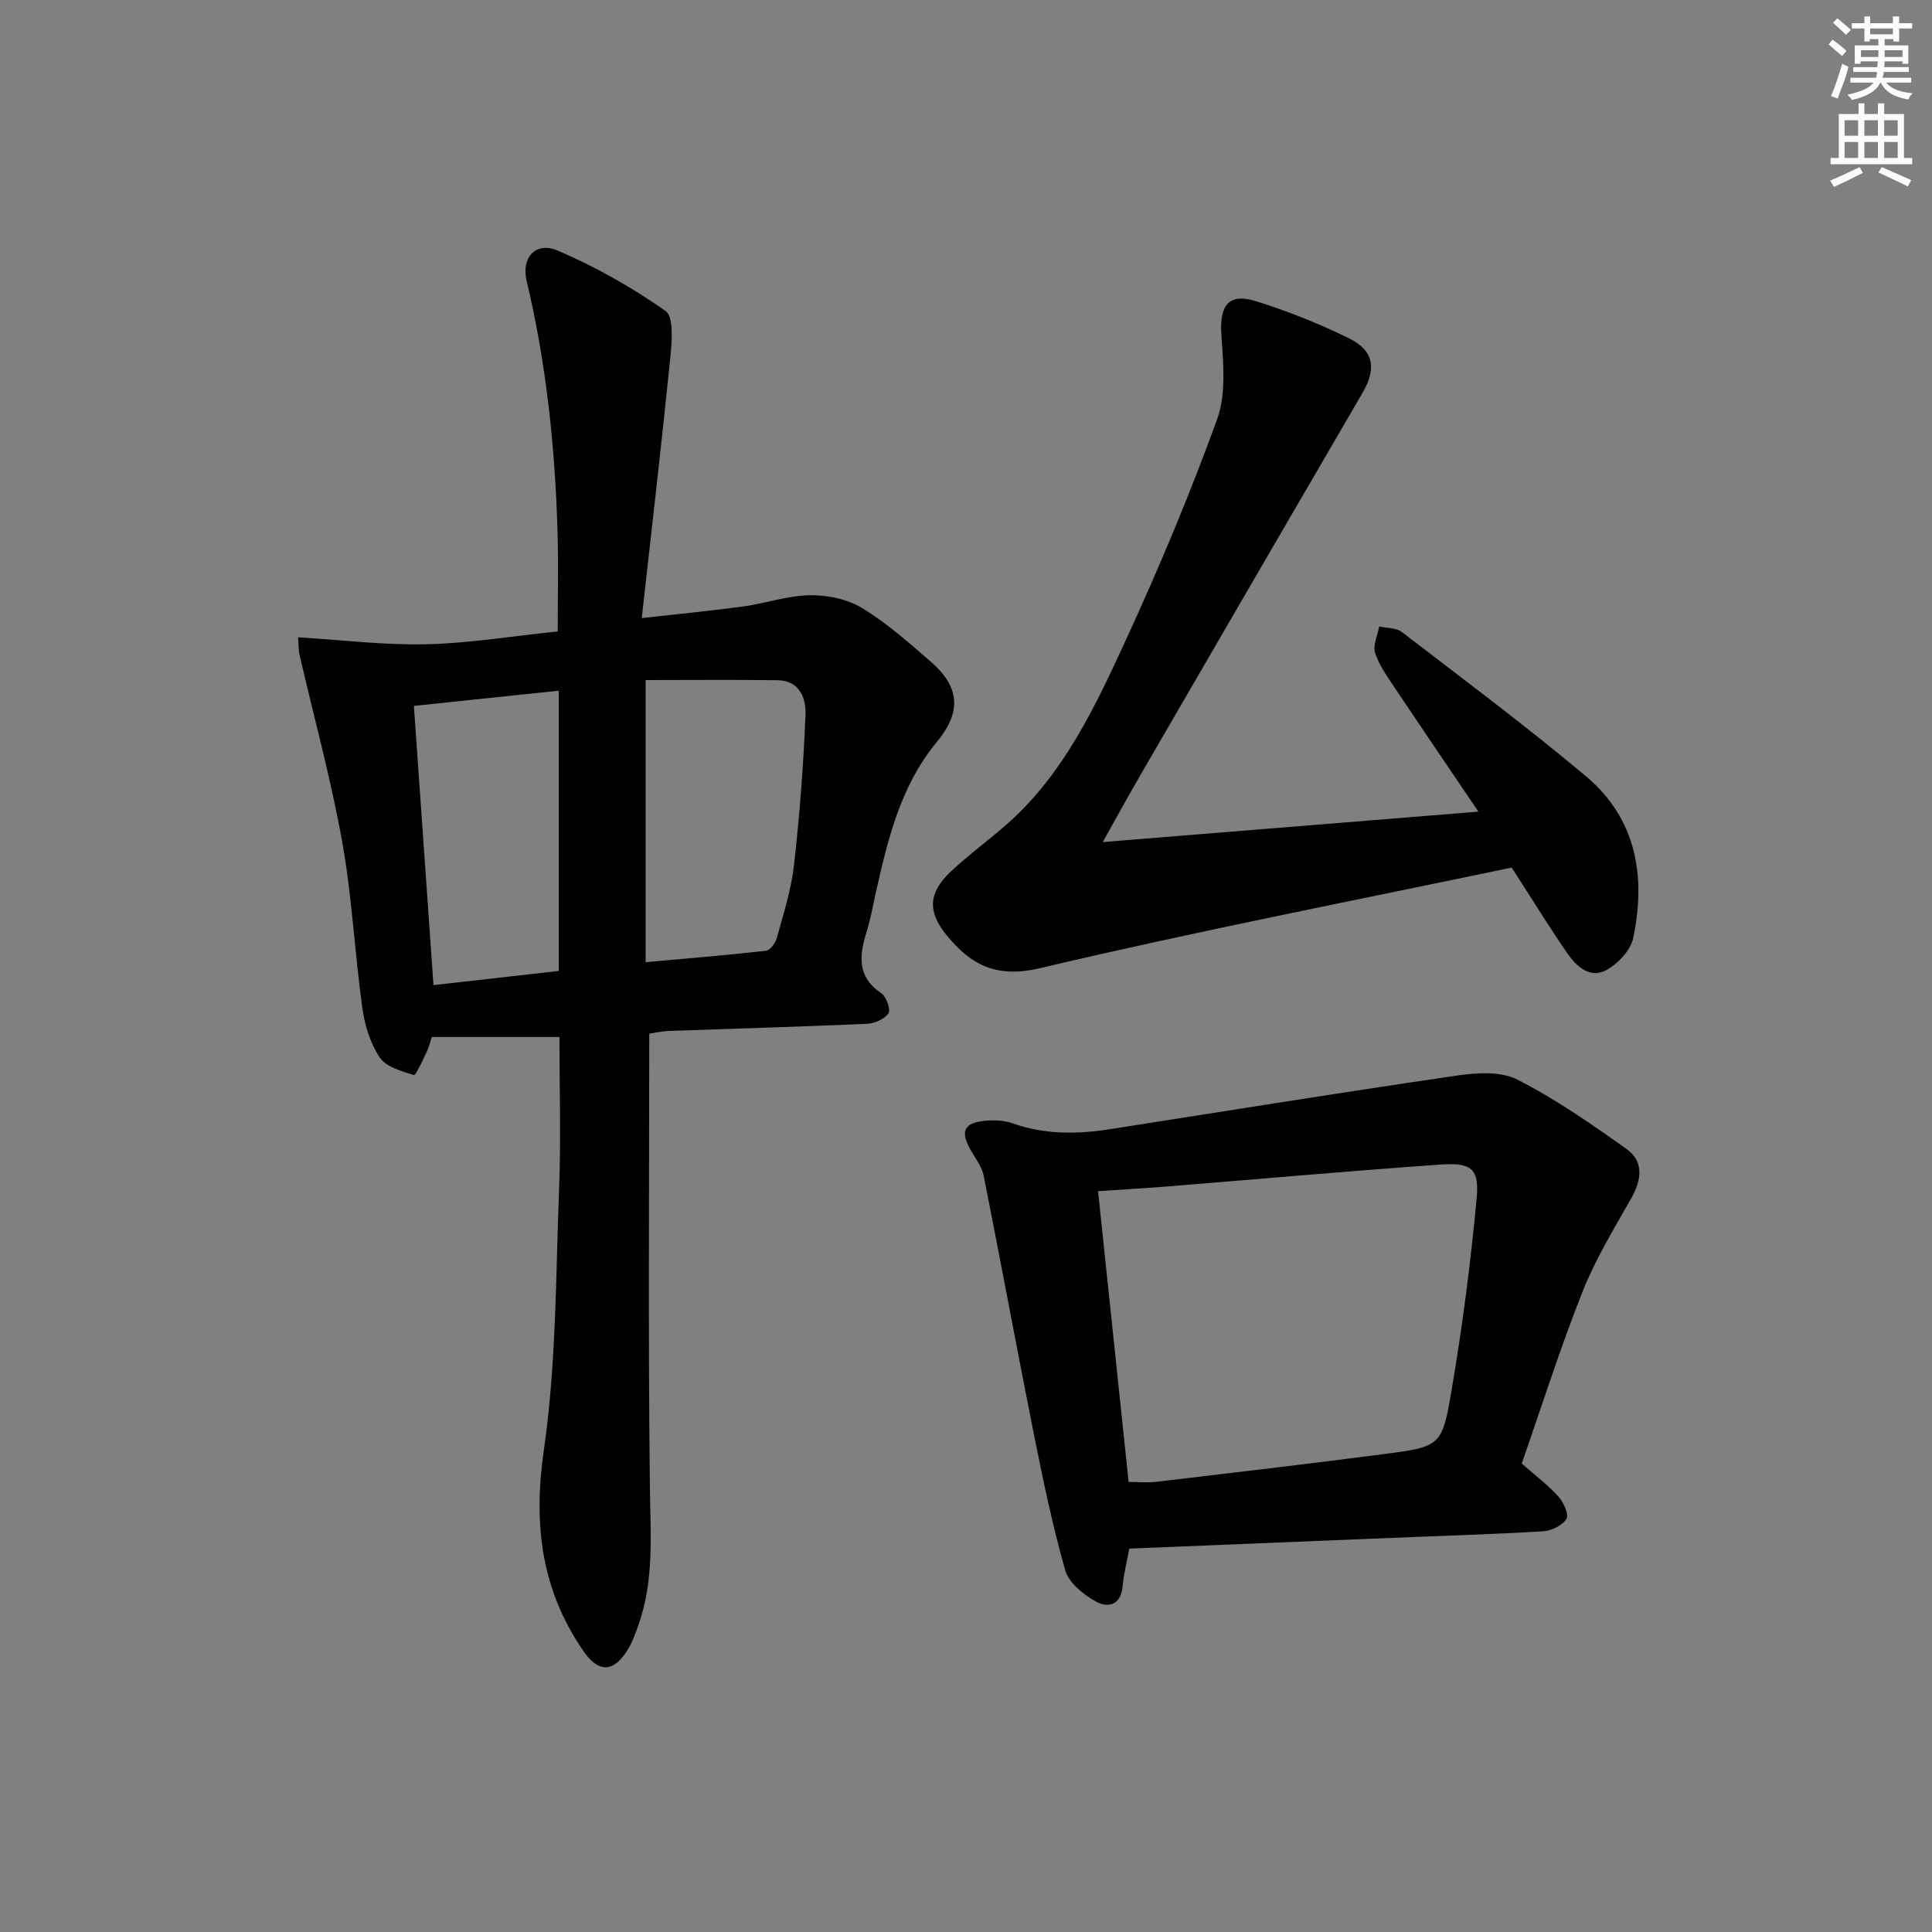 <svg enable-background="new 0 0 400 400" viewBox="0 0 400 400" xmlns="http://www.w3.org/2000/svg"><rect x="0" y="0" width="400" height="400" fill="#808080" stroke="none"/><g fill="#010102"><path d="m115.83 214.7c-9.22 0-17.62 0-26.43 0-.27.8-.58 2.08-1.13 3.24-.79 1.67-2.23 4.76-2.57 4.65-2.54-.81-5.74-1.67-7.07-3.64-1.96-2.91-3.12-6.68-3.61-10.22-1.59-11.49-2.14-23.15-4.19-34.55-2.33-12.97-5.84-25.73-8.81-38.58-.22-.94-.17-1.94-.31-3.65 9.05.54 17.81 1.64 26.54 1.44 8.93-.21 17.83-1.69 27.22-2.66 0-6.87.16-13.61-.03-20.34-.5-17.63-2.32-35.09-6.42-52.3-1.15-4.82 1.98-8.14 6.45-6.21 7.82 3.36 15.38 7.6 22.32 12.5 1.77 1.25 1.31 6.46.98 9.76-1.76 17.47-3.8 34.92-5.9 53.83 8.12-.92 14.62-1.53 21.08-2.42 4.59-.64 9.12-2.24 13.7-2.31 3.62-.06 7.73.78 10.78 2.62 5.09 3.07 9.63 7.11 14.16 11.03 6.16 5.32 6.56 10.46 1.34 16.77-7.61 9.2-10.16 20.35-12.69 31.55-.58 2.58-1.03 5.21-1.82 7.73-1.53 4.87-2.03 9.27 3.02 12.68 1.06.71 2.02 3.41 1.5 4.18-.8 1.2-2.88 2.1-4.46 2.17-13.63.6-27.27.98-40.9 1.47-1.59.06-3.17.43-4.16.56 0 31.78-.24 63.04.14 94.3.12 9.51.88 18.91-2.35 28.06-.66 1.87-1.34 3.79-2.4 5.44-2.91 4.54-5.96 4.48-9.02.04-8.75-12.7-10.41-26.25-8.19-41.63 2.58-17.85 2.46-36.11 3.16-54.21.39-10.28.07-20.58.07-31.3zm17.84-15.49c8.52-.77 16.74-1.44 24.92-2.37.86-.1 1.96-1.59 2.24-2.63 1.35-4.96 2.97-9.93 3.55-15 1.17-10.32 1.96-20.71 2.39-31.09.14-3.42-1.1-7.23-5.78-7.29-9.05-.12-18.1-.03-27.32-.03zm-17.98 1.81c0-19.64 0-38.57 0-58.02-10.16 1.06-19.95 2.09-30 3.15 1.38 19.61 2.71 38.55 4.06 57.81 9-1.02 17.39-1.97 25.94-2.94z"/><path d="m315.06 303c2.94 2.6 5.5 4.51 7.59 6.84 1.07 1.19 2.21 3.7 1.66 4.61-.82 1.36-3.07 2.48-4.77 2.58-10.46.63-20.93.94-31.41 1.37-17.94.73-35.88 1.47-54.31 2.22-.43 2.32-1.15 5.03-1.39 7.79-.35 3.97-3.07 4.55-5.55 3.16-2.56-1.44-5.58-3.83-6.32-6.41-2.67-9.36-4.65-18.94-6.56-28.5-3.54-17.72-6.81-35.49-10.33-53.2-.37-1.87-1.69-3.58-2.67-5.3-2.28-3.99-1.44-5.77 3.23-6.14 1.78-.14 3.73-.04 5.39.55 6.62 2.33 13.31 2.29 20.1 1.23 23.93-3.75 47.84-7.6 71.81-11.1 4.12-.6 9.11-.96 12.57.8 7.93 4.02 15.32 9.18 22.6 14.34 3.72 2.63 3.18 6.43 1.03 10.25-3.56 6.33-7.42 12.59-10.07 19.31-4.65 11.71-8.46 23.74-12.6 35.6zm-87.72-56.38c2.15 20.43 4.24 40.31 6.33 60.2 2.1 0 3.95.18 5.75-.03 15.66-1.86 31.33-3.68 46.96-5.72 11.76-1.53 12.18-1.59 14.12-13.02 2.25-13.2 3.97-26.52 5.22-39.85.58-6.19-1.05-7.53-7.3-7.1-19.04 1.33-38.06 3.04-57.09 4.57-4.57.36-9.16.62-13.99.95z"/><path d="m312.98 179.62c-32.57 6.83-65.27 13.18-97.67 20.83-9.06 2.14-14.31-.7-19.31-6.81-3.98-4.86-3.81-8.75.74-13.08 3.84-3.66 8.21-6.76 12.16-10.31 11.45-10.29 17.85-23.96 24.1-37.53 6.93-15.05 13.36-30.37 19-45.93 1.91-5.28 1.25-11.7.87-17.54-.4-6.04 1.52-8.67 7.21-6.88 6.61 2.08 13.13 4.66 19.33 7.73 5.11 2.54 5.54 6.33 2.69 11.23-15.39 26.4-30.73 52.83-46.06 79.26-2.47 4.26-4.83 8.58-7.72 13.75 26.41-2.14 51.78-4.19 77.77-6.3-5.8-8.58-11.57-17.03-17.25-25.54-1.56-2.33-3.28-4.7-4.14-7.31-.51-1.57.51-3.64.85-5.48 1.59.36 3.53.25 4.7 1.15 12.79 9.82 25.73 19.48 38.08 29.83 10.47 8.77 12.51 20.78 9.79 33.57-.54 2.55-3.2 5.33-5.63 6.63-3.29 1.76-6.11-.81-7.96-3.47-3.77-5.46-7.25-11.13-11.55-17.8z"/></g><path d="m378.6 9.2.8-1c.9.7 1.9 1.4 2.9 2.3l-.9 1.1c-1.1-.9-2-1.7-2.8-2.4zm.5 10.7c.9-2.1 1.6-4.3 2.3-6.7.4.2.8.4 1.3.6-.7 3.1-1.5 4.3-2.2 6.6zm.4-15.2.9-.9c1 .8 2 1.6 2.8 2.4l-1 1c-1-.9-1.9-1.8-2.7-2.5zm12.5-1.3h1.2v1.4h2.7v1.1h-2.7v2.7h-1.2v-.5h-1.8v1.3h4.9v3.8h-1.2v-.5h-3.7c0 .4-.1.9-.1 1.2h5.1v1h-5.2c0 .5-.1.9-.3 1.2h6v1h-5.2c1.1 1.3 2.9 2 5.5 2.2-.4.4-.7.8-.9 1.3-2.9-.5-4.8-1.6-5.7-3.5h-.1c-.8 1.7-2.7 2.9-5.9 3.6-.2-.4-.6-.8-.9-1.1 2.8-.6 4.6-1.4 5.4-2.5h-4.8v-1h5.3c.1-.3.2-.7.2-1.2h-4.9v-1h5c0-.4 0-.8.1-1.2h-3.6v.5h-1.2v-3.8h4.9v-1.3h-1.8v.5h-1.1v-2.7h-2.6v-1.1h2.6v-1.4h1.2v1.4h4.7v-1.4zm-6.7 8.4h3.6c0-.4 0-.9 0-1.4h-3.6zm1.9-4.7h4.7v-1.2h-4.7zm6.7 3.3h-3.7v1.4h3.7z" fill="#fcfafa"/><path d="m384.7 21.4h1.3v2.2h2.8v-2.2h1.3v2.2h4.1v9.1h1.7v1.3h-16.9v-1.3h1.7v-9.1h4.1v-2.2zm.3 13.2.7 1.2c-1.8.9-3.8 1.9-6 2.9-.2-.4-.5-.8-.8-1.3 2.4-1 4.4-2 6.1-2.8zm-3.1-6.5h2.8v-3.2h-2.8zm0 4.6h2.8v-3.3h-2.8v3.2zm4.1-4.6h2.8v-3.2h-2.8zm0 4.6h2.8v-3.3h-2.8zm3.6 1.9c2.1.9 4.1 1.8 6.1 2.7l-.7 1.3c-2.2-1.1-4.2-2-6.1-2.9zm3.3-9.7h-2.8v3.2h2.8zm-2.8 7.8h2.8v-3.3h-2.8z" fill="#fcfafa"/></svg>